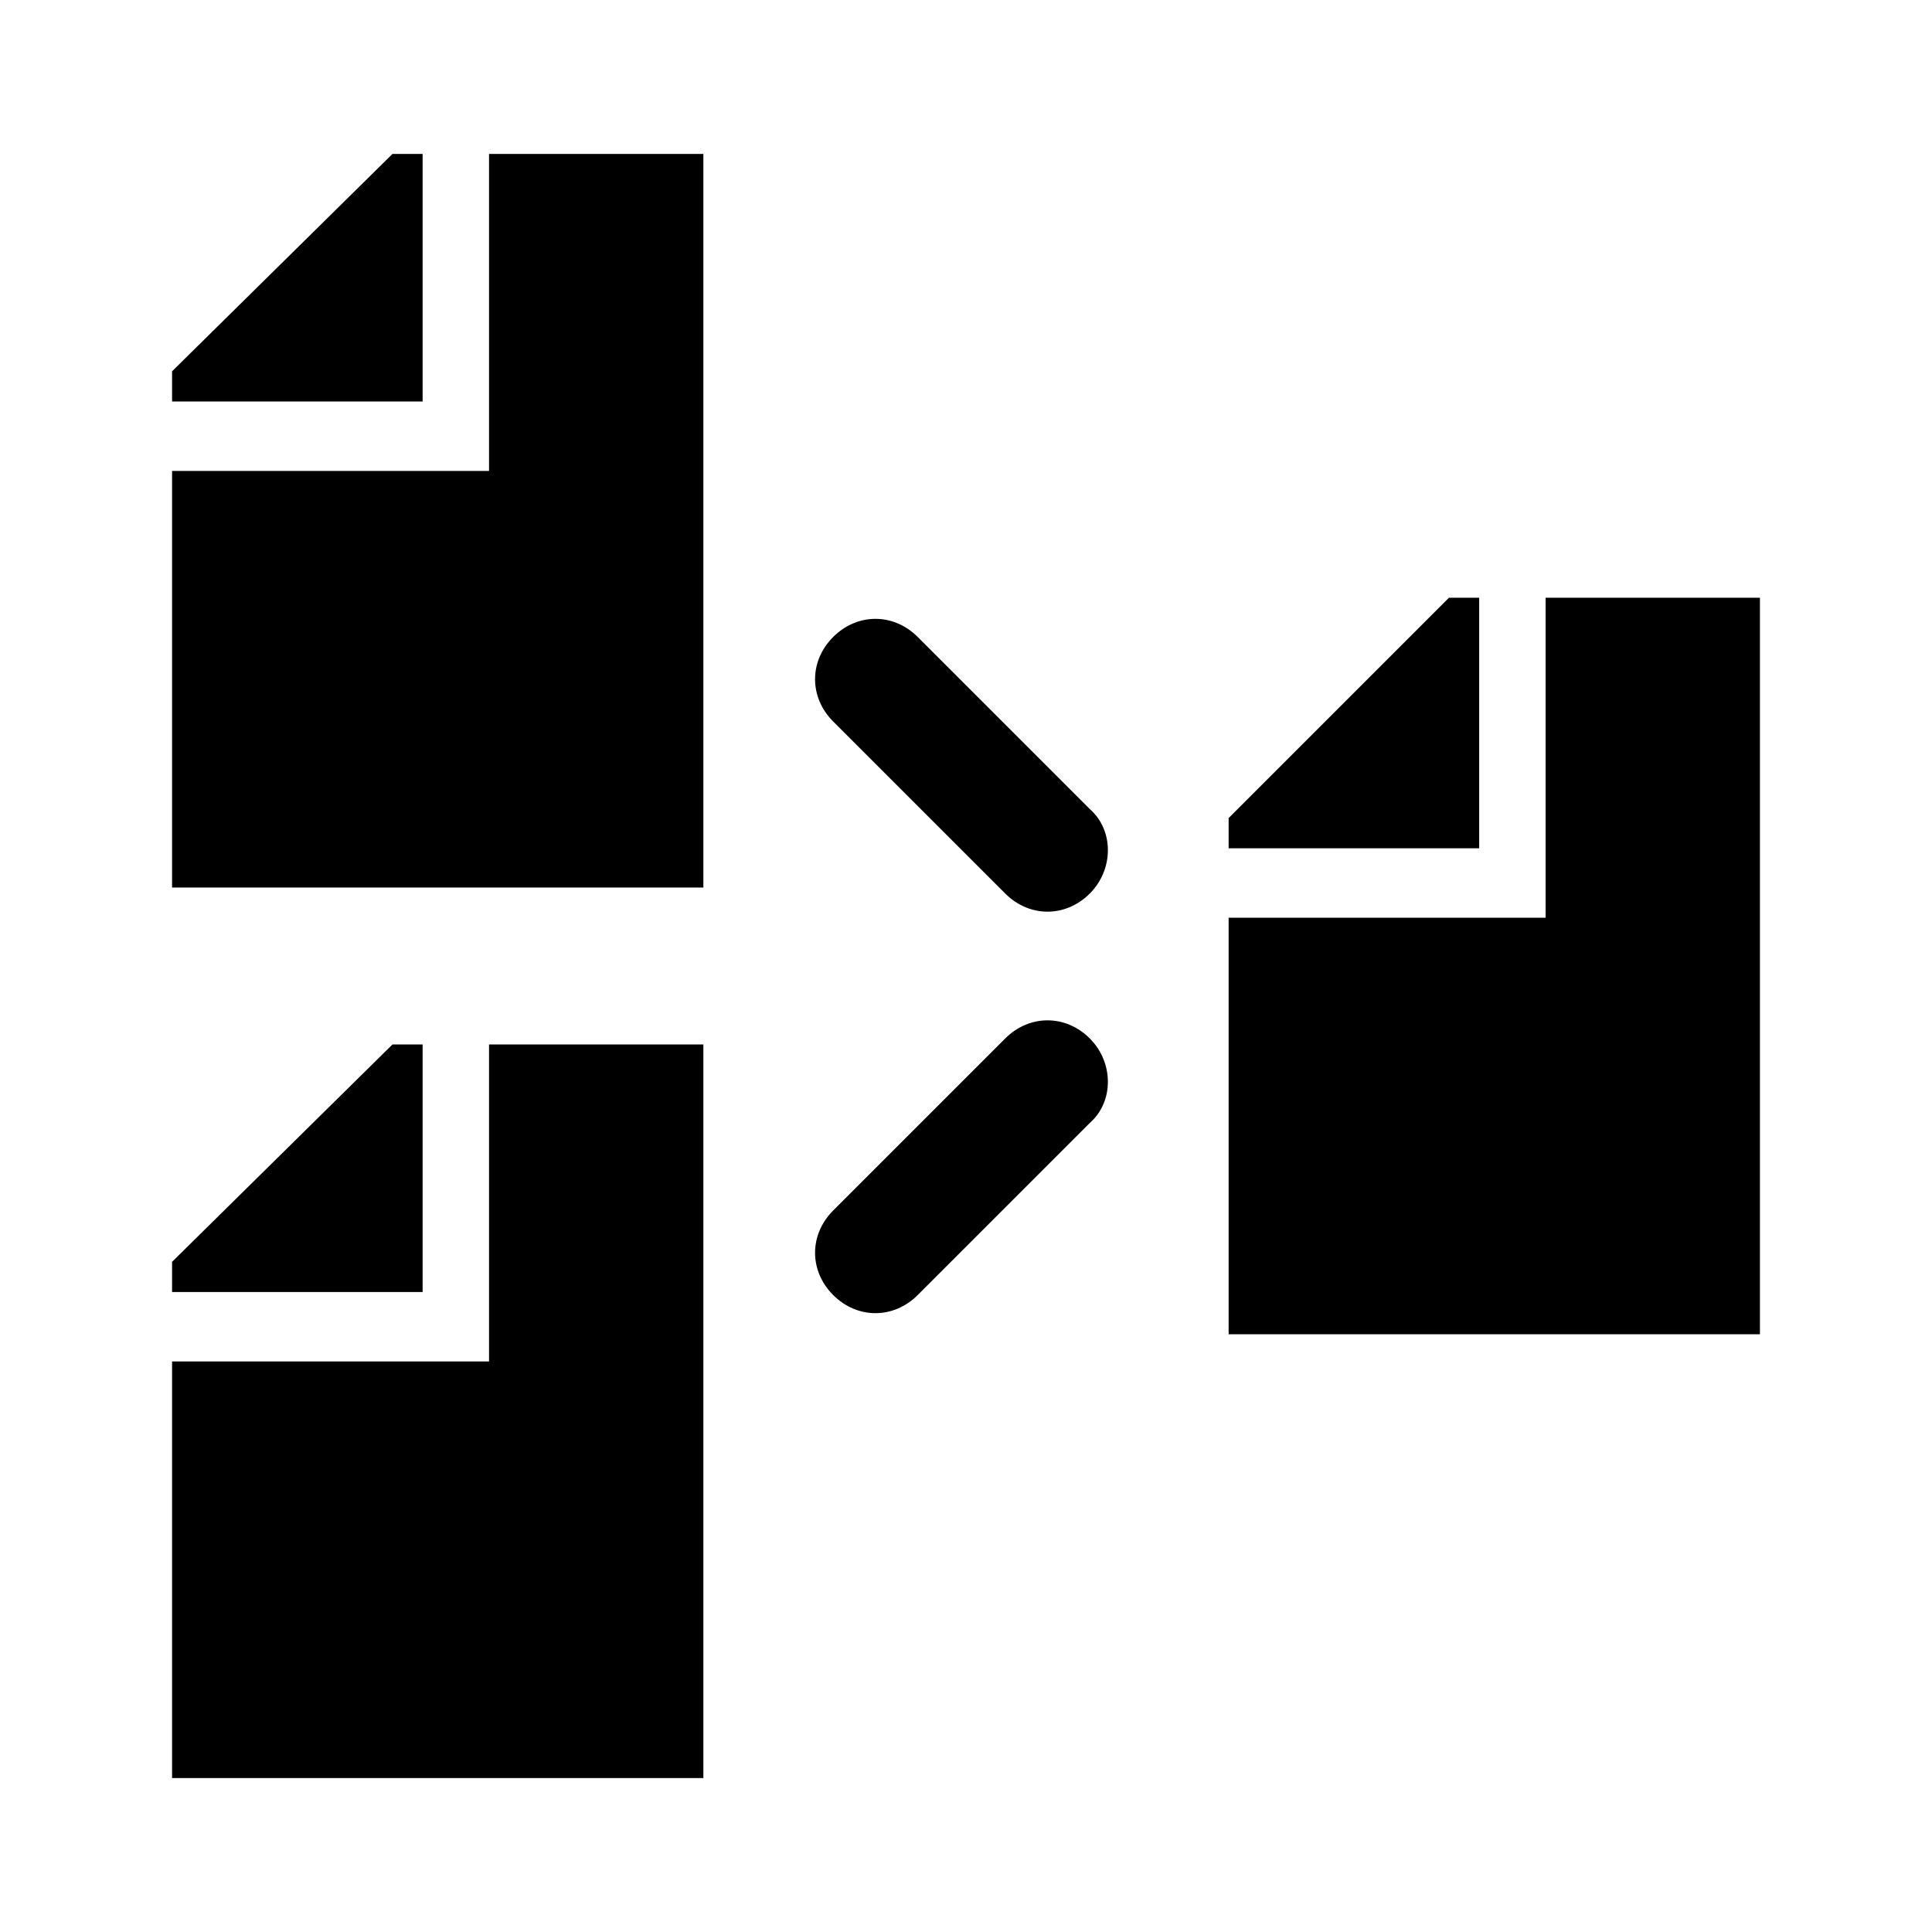 <!-- Generated by IcoMoon.io -->
<svg version="1.1" xmlns="http://www.w3.org/2000/svg" width="1024" height="1024" viewBox="0 0 1024 1024">
<title></title>
<g id="icomoon-ignore">
</g>
<path d="M224 81.6h-16l-116.8 115.2v16h132.8zM372.8 81.6h-113.6v168h-168v220.8h281.6zM651.2 449.6h132.8v-132.8h-16l-116.8 116.8zM819.2 486.4h-168v220.8h281.6v-390.4h-113.6zM224 553.6h-16l-116.8 115.2v16h132.8zM372.8 553.6h-113.6v168h-168v220.8h281.6zM577.6 428.8l-91.2-91.2c-12.8-12.8-32-12.8-44.8 0s-12.8 32 0 44.8l91.2 91.2c6.4 6.4 14.4 9.6 22.4 9.6s16-3.2 22.4-9.6c12.8-12.8 12.8-33.6 0-44.8zM577.6 550.4c-12.8-12.8-32-12.8-44.8 0l-91.2 91.2c-12.8 12.8-12.8 32 0 44.8 6.4 6.4 14.4 9.6 22.4 9.6s16-3.2 22.4-9.6l91.2-91.2c12.8-11.2 12.8-32 0-44.8z"></path>
</svg>
